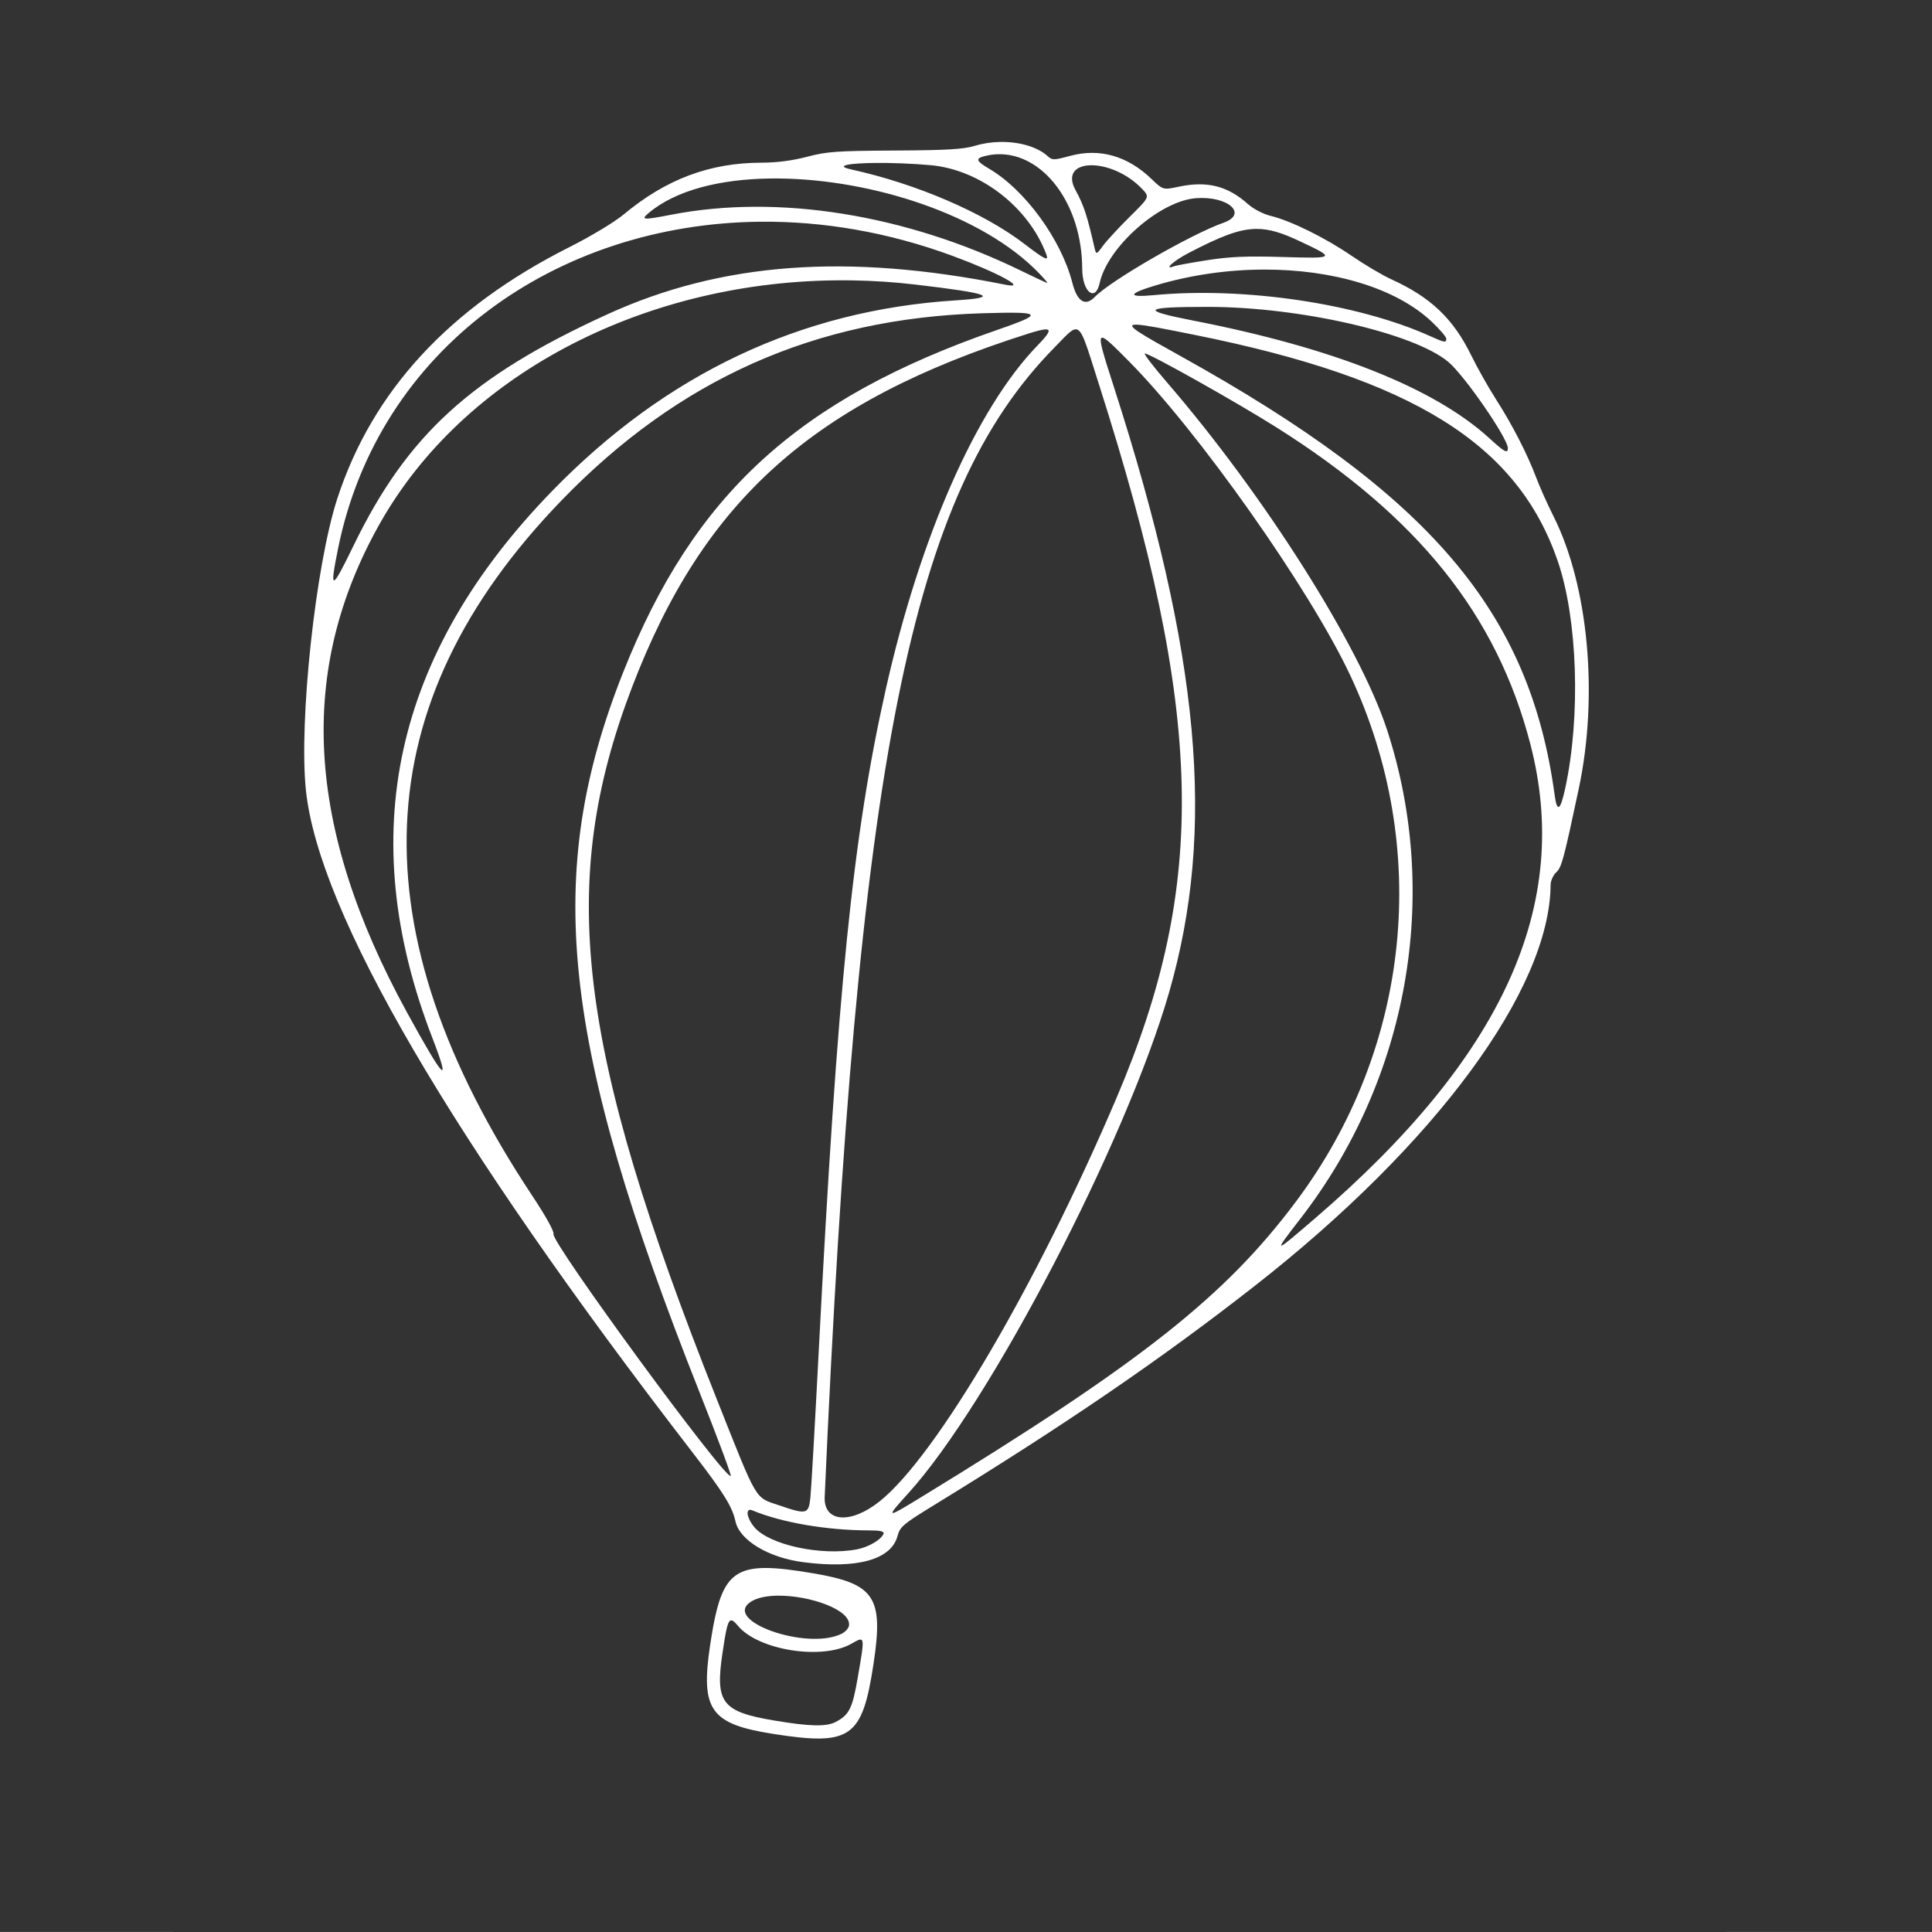 <?xml version="1.0" encoding="UTF-8" standalone="no"?>
<!-- Created with Inkscape (http://www.inkscape.org/) -->

<svg
   xmlns:dc="http://purl.org/dc/elements/1.1/"
   xmlns:cc="http://creativecommons.org/ns#"
   xmlns:rdf="http://www.w3.org/1999/02/22-rdf-syntax-ns#"
   xmlns:svg="http://www.w3.org/2000/svg"
   xmlns="http://www.w3.org/2000/svg"
   xmlns:sodipodi="http://sodipodi.sourceforge.net/DTD/sodipodi-0.dtd"
   xmlns:inkscape="http://www.inkscape.org/namespaces/inkscape"
   version="1.1"
   id="svg890"
   width="512"
   height="512"
   viewBox="0 0 512 512"
   sodipodi:docname="logo_4.svg"
   inkscape:version="0.92.5 (2060ec1f9f, 2020-04-08)"
   inkscape:export-filename="/mnt/Dev/@air-balloon/data/logo_2048_2048.png"
   inkscape:export-xdpi="384"
   inkscape:export-ydpi="384">
  <defs
     id="defs894" />
  <sodipodi:namedview
     pagecolor="#ffffff"
     bordercolor="#666666"
     borderopacity="1"
     objecttolerance="10"
     gridtolerance="10"
     guidetolerance="10"
     inkscape:pageopacity="1"
     inkscape:pageshadow="2"
     inkscape:window-width="1920"
     inkscape:window-height="1006"
     id="namedview892"
     showgrid="false"
     inkscape:zoom="1"
     inkscape:cx="288.70995"
     inkscape:cy="232.70097"
     inkscape:window-x="0"
     inkscape:window-y="40"
     inkscape:window-maximized="1"
     inkscape:current-layer="svg890" />
  <path
     style="fill:#333333;stroke:none;stroke-width:0.709"
     d="M -0.088 -0.033 L -0.088 511.992 L 46.008 511.992 L 46.008 512.004 L 457.602 512.004 L 457.602 511.992 L 512.141 511.992 L 512.141 -0.033 L -0.088 -0.033 z M 265.119 37.617 C 270.082 37.544 274.894 38.889 277.643 41.377 C 278.871 42.488 279.254 42.483 283.572 41.314 C 291.381 39.201 298.771 41.288 305.137 47.406 C 308.212 50.362 308.213 50.362 312.414 49.471 C 319.83 47.897 325.316 49.266 330.656 54.025 C 332.211 55.411 334.712 56.713 336.818 57.23 C 342.169 58.545 351.262 63.043 358.252 67.83 C 361.688 70.184 366.412 72.975 368.748 74.035 C 379.119 78.74 385.13 84.458 389.871 94.135 C 391.506 97.472 394.483 102.756 396.488 105.877 C 400.745 112.502 404.78 120.366 407.141 126.639 C 408.061 129.085 410.103 133.65 411.678 136.781 C 420.953 155.228 423.647 184.309 418.377 209.084 C 414.382 227.863 413.85 229.841 412.426 231.168 C 411.612 231.926 410.938 233.415 410.93 234.473 C 410.708 262.234 380.441 303.278 332.564 340.742 C 307.747 360.163 282.363 377.515 247.619 398.816 C 239.292 403.922 238.516 404.582 237.836 407.105 C 236.161 413.327 227.107 415.832 212.912 414.002 C 203.652 412.808 195.985 408.19 194.898 403.152 C 194.063 399.28 191.757 395.575 183.621 385.033 C 119.611 302.1 84.414 241.815 81.064 209.363 C 79.177 191.078 83.628 149.789 89.391 132.123 C 98.688 103.62 119.018 81.57 150.756 65.566 C 156.592 62.623 162.819 58.879 165.279 56.832 C 176.528 47.471 188.059 43.141 201.822 43.113 C 205.866 43.105 210.013 42.566 213.883 41.545 C 219.12 40.163 221.724 39.978 237.158 39.893 C 251.093 39.815 255.311 39.564 258.439 38.621 C 260.578 37.976 262.863 37.65 265.119 37.617 z M 264.486 40.871 C 263.252 40.903 262.003 41.083 260.744 41.42 C 258.452 42.034 258.75 42.734 262.162 44.736 C 271.632 50.294 281.252 63.493 284.186 74.957 C 285.467 79.966 287.61 81.301 290.152 78.676 C 294.371 74.32 315.64 62.062 324.252 59.023 C 330.838 56.699 325.424 51.881 316.943 52.52 C 307.374 53.24 293.527 65.433 291.43 74.984 C 290.286 80.194 286.82 77.389 286.799 71.238 C 286.741 53.988 276.414 40.559 264.486 40.871 z M 232.074 43.18 C 225.09 43.243 221.052 43.905 225.49 44.881 C 242.896 48.708 260.725 56.379 271.561 64.699 C 276.921 68.816 277.999 69.324 277.277 67.396 C 272.58 54.856 259.723 44.945 246.635 43.775 C 241.517 43.318 236.265 43.142 232.074 43.18 z M 289.027 43.795 C 285.046 43.876 282.676 46.11 285.051 50.43 C 287.177 54.298 288.094 57.074 290.01 65.445 C 290.497 67.573 290.497 67.573 292.332 65.09 C 293.341 63.724 296.536 60.265 299.432 57.404 C 304.697 52.203 304.699 52.205 302.672 50.07 C 298.604 45.785 293.009 43.714 289.027 43.795 z M 206.367 47.297 C 205.569 47.289 204.775 47.291 203.986 47.303 C 190.77 47.498 179.075 50.394 171.9 56.453 C 169.707 58.305 170.404 58.355 177.928 56.895 C 206.235 51.4 239.977 56.812 270.629 71.764 C 274.262 73.536 277.379 74.994 277.553 75.004 C 277.727 75.014 276.768 73.877 275.424 72.477 C 260.47 56.903 231.125 47.529 206.367 47.297 z M 201.363 58.76 C 147.087 59.332 100.33 92.672 89.621 145.223 C 87.266 156.778 87.818 156.707 93.639 144.699 C 107.929 115.217 124.865 99.77 160.977 83.287 C 191.142 69.518 224.499 67.039 266.418 75.451 C 272.634 76.699 264.605 72.305 252.504 67.836 C 235.297 61.482 217.979 58.584 201.363 58.76 z M 332.846 60.662 C 328.218 60.72 323.274 62.74 315.008 67.035 C 310.95 69.143 308.162 71.707 311.189 70.545 C 311.723 70.34 315.633 69.625 319.879 68.957 C 325.895 68.01 330.331 67.823 339.98 68.109 C 353.967 68.524 354.055 68.443 344.482 63.939 C 339.851 61.76 336.445 60.617 332.846 60.662 z M 334.986 71.439 C 325.477 71.461 315.591 72.829 306.17 75.656 C 298.898 77.839 298.699 78.885 305.686 78.221 C 329.631 75.942 359.777 80.408 379.023 89.086 C 382.852 90.812 383.281 90.881 383.281 89.766 C 383.281 89.292 381.554 87.273 379.443 85.277 C 369.916 76.268 353.14 71.398 334.986 71.439 z M 220.928 74.299 C 169.728 75.024 122.795 99.545 100.695 138.684 C 78.674 177.683 80.969 219.186 107.865 268.314 C 117.701 286.28 119.683 288.261 114.561 275.004 C 93.8 221.278 104.324 173.311 146.354 130.086 C 176.52 99.061 212.266 82.184 253.281 79.6 C 265.331 78.84 262.499 77.738 242.477 75.4 C 236.925 74.752 231.391 74.39 225.896 74.303 C 224.237 74.276 222.579 74.275 220.928 74.299 z M 320.15 81.328 C 302.797 81.319 301.89 82.165 316.248 84.963 C 353.352 92.194 380.083 102.807 394.631 116.084 C 398.749 119.842 399.596 120.299 399.596 118.762 C 399.596 116.153 388.13 99.539 383.838 95.928 C 374.748 88.279 344.482 81.341 320.15 81.328 z M 269.5 82.887 C 267.381 82.837 264.324 82.897 260.287 83.02 C 216.022 84.364 179.924 100.428 148.787 132.641 C 96.73 186.496 94.244 246.361 141.133 317.008 C 144.643 322.297 146.92 326.408 146.682 327.029 C 145.906 329.05 192.36 392.441 193.662 391.139 C 193.864 390.937 190.136 380.957 185.379 368.961 C 148.574 276.145 143.871 231.727 165.172 178.102 C 183.901 130.95 211.526 105.677 264.277 87.432 C 273.757 84.153 275.856 83.035 269.5 82.887 z M 300.75 86.041 C 298.206 86.19 302.55 88.634 313.074 94.484 C 379.077 131.175 405.417 162.114 411.994 210.682 C 412.637 215.426 413.506 214.876 414.799 208.908 C 418.931 189.828 418.091 164.087 412.834 148.732 C 402.202 117.68 374.482 100.389 316.709 88.77 C 308.626 87.144 303.567 86.138 301.35 86.041 C 301.119 86.031 300.92 86.031 300.75 86.041 z M 285.088 87.266 C 283.886 87.265 282.34 89.152 279.447 92.09 C 241.233 130.911 227.206 201.073 218.549 396.703 C 218.251 403.433 225.42 404.013 233.105 397.879 C 248.12 385.894 274.75 340.548 295.873 290.998 C 320.209 233.912 319.122 189.251 291.271 101.975 C 287.864 91.298 286.844 87.266 285.088 87.266 z M 277.279 87.295 C 276.475 87.255 274.879 87.66 272.432 88.436 C 215.553 106.468 186.496 132.411 167.488 182.131 C 147.611 234.126 152.743 277.156 190.002 370.924 C 200.897 398.342 199.936 396.707 206.436 398.922 C 213.807 401.434 214.28 401.32 214.76 396.883 C 214.981 394.835 215.969 377.517 216.955 358.4 C 221.945 261.704 225.999 221.624 234.725 182.738 C 243.849 142.075 258.793 108.209 274.975 91.529 C 277.758 88.66 278.619 87.361 277.279 87.295 z M 292.061 89.49 C 291.024 89.616 292.314 93.6 295.252 102.727 C 318.094 173.696 322.284 219.792 309.822 262.994 C 298.355 302.749 262.365 371.867 240.689 395.756 C 234.615 402.451 234.737 402.496 243.83 396.939 C 302.378 361.162 324.66 343.587 343.564 318.268 C 373.908 277.627 379.311 224.55 357.758 178.828 C 346.984 155.973 317.449 114.119 299.023 95.592 C 295.081 91.628 292.867 89.393 292.061 89.49 z M 303.479 93.689 C 303.419 93.679 303.383 93.68 303.367 93.695 C 303.161 93.901 305.836 97.365 309.311 101.393 C 335.037 131.21 360.331 171.169 367.604 193.48 C 381.873 237.259 373.228 285.992 344.641 322.932 C 337.239 332.496 337.305 332.495 348.523 322.852 C 398.386 279.988 416.627 239.788 405.553 197.164 C 396.65 162.899 375.836 136.953 338.236 113.236 C 327.71 106.597 305.314 94.023 303.479 93.689 z M 198.775 400.123 C 197.587 400.148 198.061 402.525 199.902 404.713 C 203.868 409.426 217.694 412.408 227.127 410.586 C 230.246 409.983 233.638 407.97 234.156 406.414 C 234.352 405.827 233.183 405.569 230.301 405.568 C 219.173 405.567 207.097 403.495 199.385 400.264 C 199.146 400.164 198.945 400.12 198.775 400.123 z M 202.719 415.531 C 206.026 415.51 210.178 416.042 215.457 416.934 C 231.836 419.698 234.18 423.194 231.506 440.85 C 228.511 460.619 225.494 462.731 204.883 459.498 C 188.281 456.894 185.619 453.153 188.184 436.027 C 190.485 420.654 192.798 415.596 202.719 415.531 z M 206.066 422.869 C 203.235 422.906 200.71 423.387 199.033 424.451 C 191.168 429.442 213.632 437.471 222.963 433.004 C 223.933 432.539 224.838 431.589 224.973 430.891 C 225.789 426.653 214.56 422.757 206.066 422.869 z M 193.855 429.412 C 192.881 429.315 192.411 431.666 191.438 438.258 C 189.52 451.24 191.36 453.625 205.082 455.938 C 214.508 457.526 218.936 457.64 221.412 456.359 C 225.029 454.489 225.888 452.795 227.271 444.809 C 229.26 433.327 229.294 433.513 225.631 435.605 C 217.914 440.013 201.038 437.365 195.592 430.893 C 194.845 430.005 194.298 429.456 193.855 429.412 z "
     id="path912" />
</svg>
